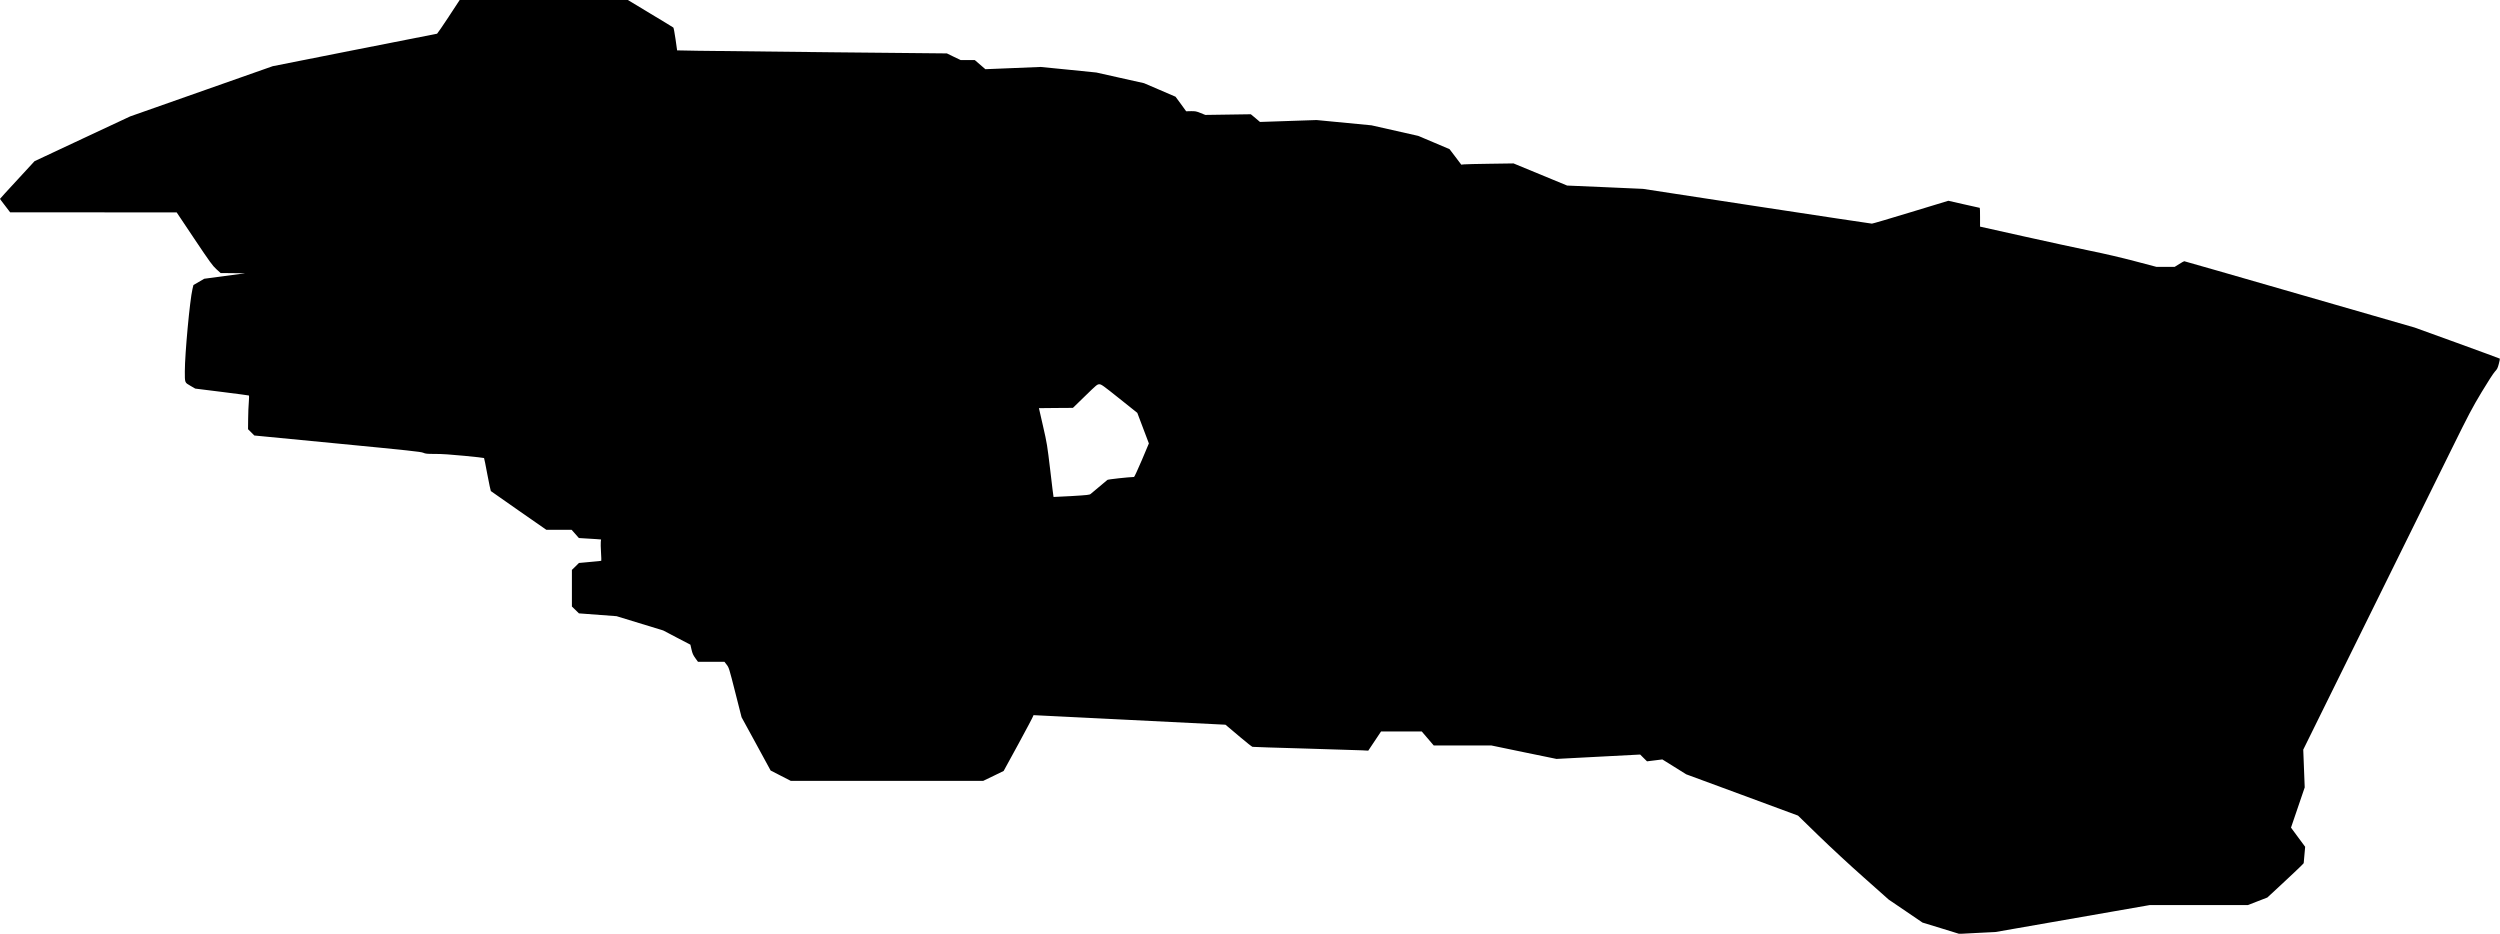 <?xml version="1.0" standalone="no"?>
<!DOCTYPE svg PUBLIC "-//W3C//DTD SVG 20010904//EN"
 "http://www.w3.org/TR/2001/REC-SVG-20010904/DTD/svg10.dtd">
<svg version="1.0" xmlns="http://www.w3.org/2000/svg"
   viewBox="0 0 4450 1662"
 preserveAspectRatio="xMidYMid meet">
<g transform="translate(0,1662) scale(0.1,-0.1)"
fill="#000000" stroke="none">
<path d="M7986 16320 c-109 -165 -202 -300 -206 -300 -5 0 -664 -130 -1467
-289 l-1458 -289 -1269 -447 -1269 -447 -851 -398 -851 -399 -307 -333 c-170
-183 -308 -335 -308 -338 0 -3 41 -58 91 -122 l90 -118 1482 0 1482 -1 315
-471 c282 -421 323 -477 391 -539 l76 -69 219 -2 219 -3 -365 -48 -365 -49
-96 -56 -96 -56 -17 -71 c-47 -197 -136 -1156 -136 -1465 0 -207 -3 -198 99
-257 l86 -50 473 -59 c261 -33 478 -61 482 -64 5 -3 4 -55 -1 -115 -6 -61 -11
-194 -12 -297 l-2 -188 56 -56 56 -56 1479 -143 c1271 -123 1486 -146 1527
-164 43 -19 69 -21 220 -21 119 0 277 -11 515 -34 189 -18 345 -36 348 -39 3
-3 30 -134 59 -293 30 -158 58 -291 62 -295 5 -5 229 -162 498 -349 l489 -340
226 -1 225 0 65 -73 64 -73 111 -7 c60 -3 149 -9 197 -12 l87 -7 -5 -41 c-3
-23 -1 -106 4 -186 5 -80 7 -147 5 -150 -5 -5 -32 -8 -278 -30 l-120 -11 -62
-62 -63 -61 0 -326 0 -326 63 -61 62 -61 335 -25 335 -25 415 -127 415 -127
242 -127 242 -126 20 -87 c16 -70 30 -100 68 -153 l47 -65 235 0 236 0 41 -53
c39 -51 43 -63 152 -493 l112 -441 259 -474 258 -474 179 -92 179 -92 1713 -1
1712 0 183 88 182 89 263 481 c144 264 262 488 262 496 0 9 5 16 11 16 7 0
777 -38 1712 -85 l1700 -85 41 -34 c23 -18 127 -106 231 -195 105 -89 199
-163 210 -165 11 -3 430 -16 930 -30 501 -15 960 -29 1020 -32 l110 -6 114
171 114 171 362 0 362 0 107 -125 107 -125 514 0 514 0 578 -120 579 -119 744
39 745 39 61 -61 61 -60 137 17 136 17 212 -132 213 -133 995 -367 995 -368
365 -355 c214 -208 548 -518 807 -747 l441 -392 302 -205 301 -205 327 -100
327 -101 323 17 322 16 1374 240 1374 240 873 0 873 0 172 67 173 67 273 253
c150 140 296 277 324 306 l50 52 13 146 13 146 -126 170 -126 171 122 358 122
358 -13 336 -13 336 510 1034 c483 981 1343 2723 2123 4300 315 639 373 748
542 1030 110 183 209 336 236 365 41 43 50 62 70 138 13 49 21 90 18 93 -3 3
-345 129 -761 280 l-757 274 -2045 590 c-1124 325 -2049 590 -2054 590 -6 0
-46 -22 -90 -50 l-80 -50 -164 0 -163 0 -379 100 c-242 64 -529 131 -794 185
-228 47 -764 163 -1190 258 l-775 173 0 167 c1 92 -2 167 -5 167 -3 0 -130 28
-282 63 l-277 63 -668 -203 c-367 -112 -679 -204 -693 -204 -14 0 -936 139
-2050 309 l-2025 310 -675 30 -675 29 -477 197 -477 197 -418 -6 c-230 -3
-439 -8 -465 -11 l-47 -5 -104 138 -105 138 -278 118 -279 118 -416 94 -416
94 -489 47 -489 47 -503 -17 -504 -17 -81 69 -82 68 -405 -6 -405 -6 -85 34
c-76 31 -94 34 -170 33 l-86 -2 -94 130 -95 129 -281 121 -280 120 -425 95
-424 95 -495 50 -495 49 -493 -20 -492 -20 -94 81 -94 81 -125 0 -126 0 -123
59 -123 60 -2030 20 c-1116 12 -2197 24 -2401 27 l-371 7 -28 198 c-16 110
-33 203 -39 208 -6 6 -191 118 -411 250 l-399 241 -1496 0 -1497 0 -197 -300z
m11939 -6794 l319 -255 103 -272 103 -272 -126 -299 c-70 -164 -132 -298 -138
-298 -92 -2 -462 -42 -474 -52 -22 -17 -271 -226 -298 -250 -19 -17 -58 -21
-340 -38 -175 -10 -320 -17 -321 -16 -2 1 -28 214 -58 472 -54 453 -58 480
-129 789 l-73 320 302 3 303 2 216 210 c205 200 217 210 254 210 36 0 65 -21
357 -254z"/>
</g>
</svg>
